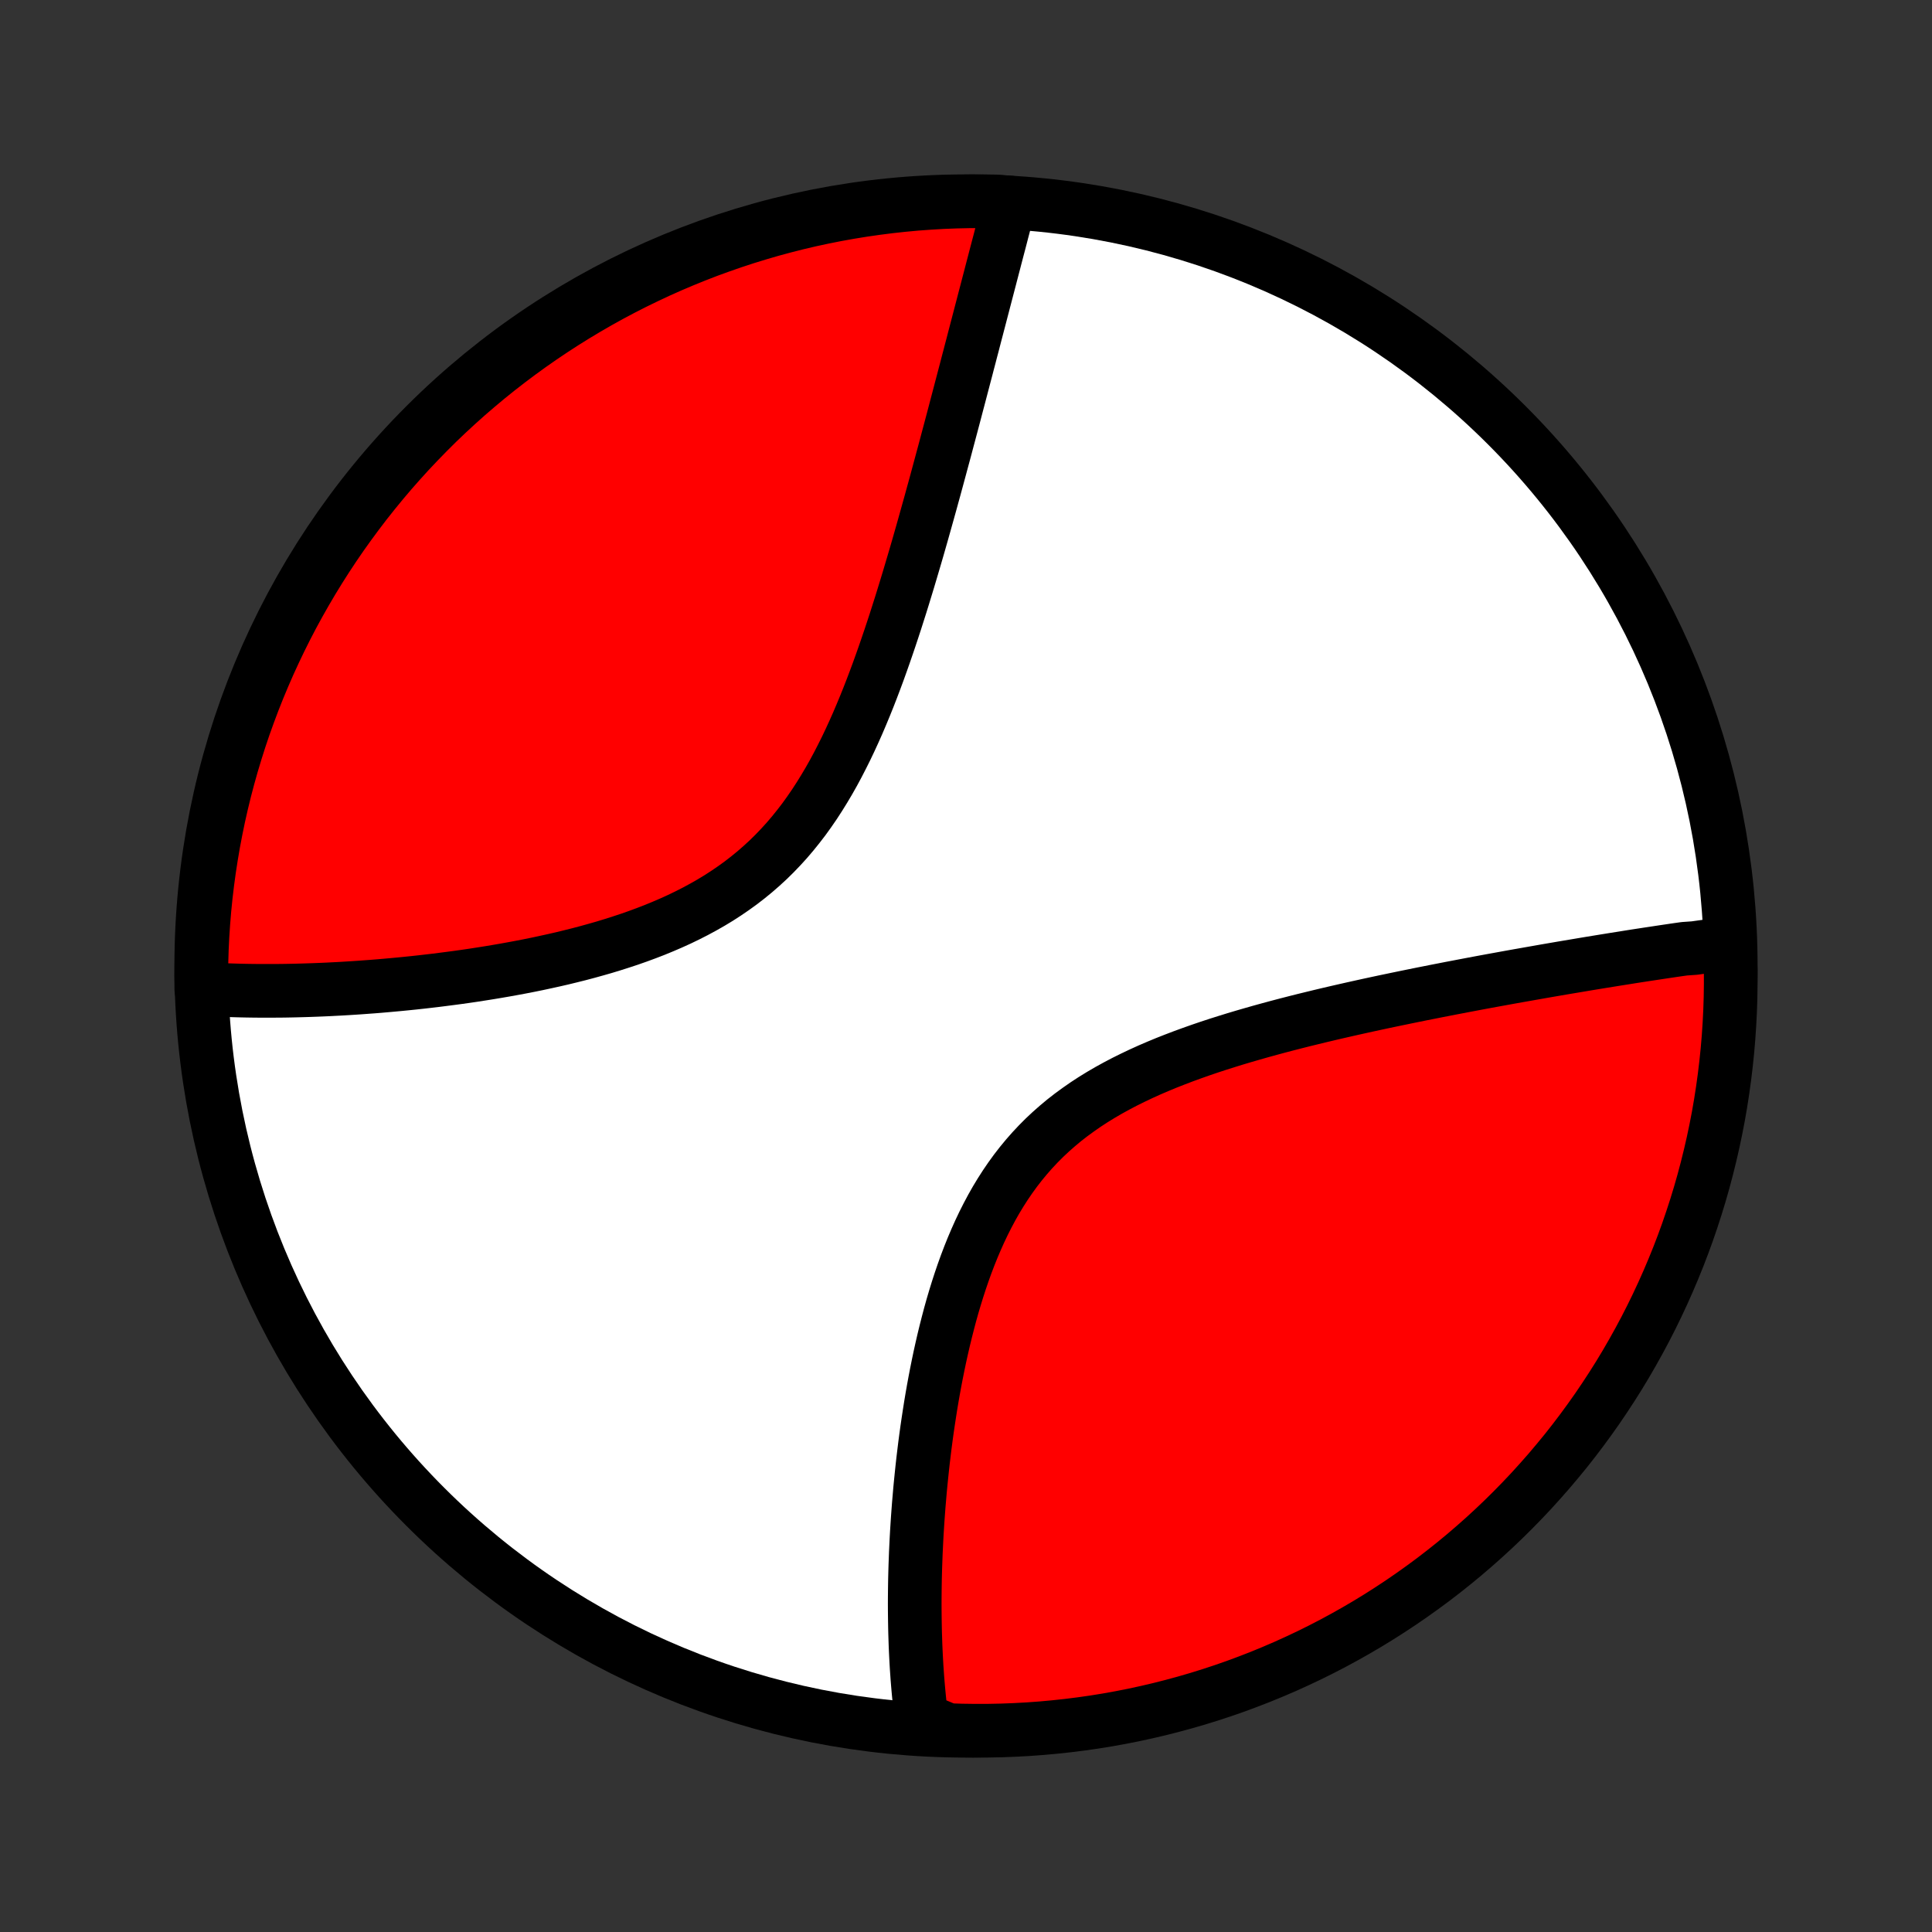 <?xml version="1.0" encoding="utf-8" standalone="no"?>
<!DOCTYPE svg PUBLIC "-//W3C//DTD SVG 1.1//EN"
  "http://www.w3.org/Graphics/SVG/1.1/DTD/svg11.dtd">
<!-- Created with matplotlib (http://matplotlib.org/) -->
<svg height="72pt" version="1.1" viewBox="0 0 72 72" width="72pt" xmlns="http://www.w3.org/2000/svg" xmlns:xlink="http://www.w3.org/1999/xlink">
 <rect x="0" y="0" width="72" height="72" fill="#333333" stroke="none"/>
 <defs>
  <style type="text/css">
*{stroke-linecap:butt;stroke-linejoin:round;}
  </style>
 </defs>
 <g id="figure_1">
  <g id="patch_1">
   <path d="
M0 72
L72 72
L72 0
L0 0
z
" style="fill:none;"/>
  </g>
  <g id="axes_1">
   <g id="PatchCollection_1">
    <defs>
     <path d="
M36 -7.5
C43.558 -7.5 50.808 -10.503 56.153 -15.848
C61.497 -21.192 64.5 -28.442 64.5 -36
C64.5 -43.558 61.497 -50.808 56.153 -56.153
C50.808 -61.497 43.558 -64.5 36 -64.5
C28.442 -64.5 21.192 -61.497 15.848 -56.153
C10.503 -50.808 7.5 -43.558 7.5 -36
C7.5 -28.442 10.503 -21.192 15.848 -15.848
C21.192 -10.503 28.442 -7.5 36 -7.5
z
" id="C0_0_a811fe30f3"/>
     <path d="
M64.46 -36.846
L64.276 -36.822
L64.091 -36.798
L63.905 -36.773
L63.718 -36.748
L63.531 -36.722
L63.342 -36.696
L63.153 -36.669
L62.77 -36.642
L62.578 -36.615
L62.384 -36.587
L62.189 -36.558
L61.993 -36.529
L61.795 -36.499
L61.597 -36.469
L61.397 -36.439
L61.196 -36.408
L60.993 -36.377
L60.789 -36.345
L60.584 -36.312
L60.377 -36.279
L60.168 -36.246
L59.958 -36.212
L59.747 -36.178
L59.533 -36.143
L59.318 -36.108
L59.102 -36.072
L58.883 -36.035
L58.663 -35.998
L58.441 -35.961
L58.216 -35.923
L57.99 -35.884
L57.762 -35.845
L57.532 -35.805
L57.3 -35.764
L57.066 -35.723
L56.829 -35.681
L56.59 -35.639
L56.349 -35.596
L56.106 -35.552
L55.86 -35.507
L55.612 -35.462
L55.362 -35.416
L55.109 -35.369
L54.854 -35.321
L54.596 -35.272
L54.335 -35.222
L54.072 -35.172
L53.807 -35.12
L53.539 -35.068
L53.268 -35.014
L52.994 -34.96
L52.718 -34.904
L52.439 -34.847
L52.158 -34.789
L51.874 -34.73
L51.587 -34.67
L51.298 -34.608
L51.006 -34.545
L50.711 -34.48
L50.414 -34.414
L50.114 -34.346
L49.812 -34.277
L49.508 -34.206
L49.201 -34.133
L48.893 -34.058
L48.582 -33.982
L48.269 -33.903
L47.954 -33.822
L47.638 -33.739
L47.32 -33.653
L47 -33.565
L46.68 -33.474
L46.358 -33.381
L46.036 -33.285
L45.713 -33.185
L45.39 -33.083
L45.067 -32.977
L44.744 -32.867
L44.422 -32.753
L44.101 -32.636
L43.781 -32.514
L43.463 -32.389
L43.147 -32.258
L42.833 -32.123
L42.522 -31.982
L42.215 -31.836
L41.91 -31.685
L41.611 -31.528
L41.315 -31.365
L41.025 -31.196
L40.739 -31.02
L40.46 -30.838
L40.187 -30.648
L39.92 -30.453
L39.659 -30.25
L39.406 -30.039
L39.16 -29.822
L38.921 -29.598
L38.69 -29.366
L38.467 -29.128
L38.252 -28.883
L38.044 -28.631
L37.844 -28.373
L37.652 -28.108
L37.467 -27.837
L37.29 -27.561
L37.12 -27.28
L36.958 -26.994
L36.803 -26.703
L36.654 -26.408
L36.512 -26.109
L36.377 -25.807
L36.247 -25.502
L36.124 -25.195
L36.006 -24.885
L35.894 -24.574
L35.787 -24.261
L35.685 -23.947
L35.588 -23.633
L35.495 -23.318
L35.407 -23.003
L35.324 -22.688
L35.244 -22.374
L35.168 -22.061
L35.096 -21.748
L35.027 -21.437
L34.962 -21.127
L34.9 -20.819
L34.841 -20.512
L34.785 -20.207
L34.732 -19.904
L34.682 -19.604
L34.635 -19.305
L34.59 -19.009
L34.547 -18.715
L34.507 -18.424
L34.469 -18.135
L34.434 -17.849
L34.4 -17.566
L34.369 -17.285
L34.34 -17.007
L34.312 -16.732
L34.286 -16.459
L34.263 -16.189
L34.24 -15.922
L34.22 -15.658
L34.201 -15.396
L34.184 -15.137
L34.168 -14.881
L34.154 -14.628
L34.142 -14.377
L34.13 -14.129
L34.121 -13.883
L34.112 -13.64
L34.105 -13.4
L34.099 -13.162
L34.095 -12.927
L34.092 -12.694
L34.09 -12.463
L34.089 -12.235
L34.09 -12.009
L34.092 -11.786
L34.095 -11.565
L34.099 -11.346
L34.104 -11.129
L34.111 -10.914
L34.118 -10.701
L34.127 -10.49
L34.137 -10.282
L34.148 -10.075
L34.16 -9.87
L34.174 -9.667
L34.188 -9.466
L34.204 -9.267
L34.221 -9.069
L34.239 -8.873
L34.258 -8.679
L34.278 -8.486
L34.3 -8.295
L34.322 -8.105
L34.346 -7.917
L34.833 -7.731
L35.33 -7.524
L35.827 -7.508
L36.325 -7.501
L36.822 -7.502
L37.319 -7.512
L37.816 -7.531
L38.312 -7.558
L38.807 -7.594
L39.302 -7.639
L39.795 -7.692
L40.288 -7.754
L40.779 -7.824
L41.268 -7.903
L41.756 -7.991
L42.243 -8.087
L42.727 -8.192
L43.209 -8.305
L43.689 -8.427
L44.167 -8.557
L44.642 -8.695
L45.115 -8.842
L45.585 -8.997
L46.052 -9.16
L46.516 -9.332
L46.977 -9.511
L47.434 -9.699
L47.888 -9.894
L48.338 -10.098
L48.785 -10.309
L49.227 -10.528
L49.666 -10.755
L50.1 -10.99
L50.53 -11.232
L50.956 -11.482
L51.377 -11.739
L51.793 -12.004
L52.205 -12.276
L52.612 -12.556
L53.013 -12.842
L53.41 -13.135
L53.801 -13.436
L54.187 -13.743
L54.567 -14.057
L54.941 -14.378
L55.31 -14.705
L55.673 -15.039
L56.03 -15.379
L56.381 -15.726
L56.725 -16.078
L57.064 -16.437
L57.395 -16.802
L57.721 -17.172
L58.039 -17.549
L58.352 -17.93
L58.657 -18.318
L58.955 -18.711
L59.246 -19.109
L59.531 -19.512
L59.807 -19.92
L60.077 -20.333
L60.34 -20.751
L60.595 -21.174
L60.842 -21.601
L61.082 -22.032
L61.315 -22.468
L61.539 -22.907
L61.756 -23.351
L61.965 -23.799
L62.166 -24.25
L62.359 -24.705
L62.545 -25.164
L62.722 -25.625
L62.891 -26.09
L63.051 -26.558
L63.204 -27.029
L63.348 -27.502
L63.484 -27.978
L63.611 -28.457
L63.73 -28.938
L63.841 -29.421
L63.943 -29.906
L64.037 -30.392
L64.122 -30.881
L64.198 -31.371
L64.266 -31.863
L64.325 -32.355
L64.376 -32.849
L64.418 -33.344
L64.451 -33.84
L64.476 -34.336
L64.492 -34.833
L64.499 -35.33
L64.498 -35.827
z
" id="C0_1_9d5c42f8f6"/>
     <path d="
M37.628 -64.453
L37.581 -64.272
L37.534 -64.091
L37.487 -63.908
L37.439 -63.724
L37.391 -63.54
L37.342 -63.354
L37.294 -63.167
L37.245 -62.979
L37.195 -62.79
L37.145 -62.599
L37.095 -62.408
L37.045 -62.215
L36.994 -62.021
L36.943 -61.825
L36.892 -61.628
L36.84 -61.43
L36.788 -61.23
L36.735 -61.028
L36.682 -60.825
L36.629 -60.621
L36.575 -60.415
L36.521 -60.207
L36.466 -59.997
L36.411 -59.786
L36.355 -59.573
L36.299 -59.358
L36.243 -59.141
L36.185 -58.922
L36.128 -58.702
L36.069 -58.479
L36.011 -58.254
L35.951 -58.027
L35.891 -57.798
L35.83 -57.567
L35.769 -57.333
L35.707 -57.098
L35.644 -56.86
L35.581 -56.619
L35.517 -56.376
L35.452 -56.131
L35.386 -55.883
L35.319 -55.633
L35.252 -55.38
L35.184 -55.125
L35.114 -54.867
L35.044 -54.607
L34.973 -54.344
L34.901 -54.078
L34.828 -53.809
L34.753 -53.538
L34.678 -53.264
L34.601 -52.988
L34.523 -52.709
L34.444 -52.427
L34.364 -52.143
L34.282 -51.856
L34.199 -51.566
L34.114 -51.274
L34.027 -50.979
L33.939 -50.682
L33.85 -50.383
L33.758 -50.081
L33.665 -49.777
L33.57 -49.471
L33.472 -49.163
L33.373 -48.852
L33.271 -48.541
L33.167 -48.228
L33.06 -47.913
L32.951 -47.597
L32.839 -47.28
L32.725 -46.963
L32.607 -46.645
L32.486 -46.326
L32.362 -46.008
L32.234 -45.69
L32.102 -45.372
L31.967 -45.055
L31.827 -44.74
L31.683 -44.426
L31.535 -44.115
L31.381 -43.806
L31.223 -43.499
L31.06 -43.196
L30.891 -42.897
L30.716 -42.602
L30.536 -42.311
L30.35 -42.025
L30.157 -41.744
L29.959 -41.469
L29.753 -41.201
L29.541 -40.938
L29.323 -40.682
L29.097 -40.434
L28.865 -40.192
L28.627 -39.958
L28.381 -39.732
L28.13 -39.513
L27.872 -39.302
L27.608 -39.098
L27.338 -38.903
L27.063 -38.715
L26.783 -38.534
L26.497 -38.361
L26.207 -38.196
L25.913 -38.037
L25.616 -37.886
L25.314 -37.74
L25.01 -37.602
L24.703 -37.47
L24.394 -37.343
L24.083 -37.223
L23.771 -37.108
L23.458 -36.998
L23.143 -36.894
L22.829 -36.794
L22.514 -36.698
L22.199 -36.608
L21.885 -36.521
L21.571 -36.438
L21.259 -36.36
L20.947 -36.284
L20.637 -36.213
L20.328 -36.145
L20.021 -36.079
L19.716 -36.017
L19.413 -35.958
L19.112 -35.902
L18.813 -35.848
L18.517 -35.797
L18.223 -35.748
L17.932 -35.702
L17.643 -35.657
L17.357 -35.615
L17.073 -35.575
L16.793 -35.538
L16.515 -35.502
L16.239 -35.467
L15.967 -35.435
L15.697 -35.404
L15.431 -35.375
L15.167 -35.348
L14.905 -35.322
L14.647 -35.298
L14.392 -35.275
L14.139 -35.253
L13.889 -35.233
L13.642 -35.215
L13.397 -35.197
L13.155 -35.181
L12.916 -35.166
L12.679 -35.152
L12.445 -35.14
L12.213 -35.128
L11.984 -35.118
L11.757 -35.109
L11.533 -35.101
L11.311 -35.094
L11.091 -35.088
L10.874 -35.083
L10.659 -35.079
L10.446 -35.076
L10.235 -35.075
L10.026 -35.074
L9.82 -35.074
L9.615 -35.075
L9.412 -35.077
L9.212 -35.08
L9.013 -35.084
L8.816 -35.089
L8.621 -35.095
L8.427 -35.102
L8.235 -35.11
L8.045 -35.119
L7.857 -35.129
L7.502 -35.14
L7.5 -35.633
L7.507 -36.13
L7.522 -36.628
L7.546 -37.125
L7.579 -37.622
L7.62 -38.118
L7.67 -38.614
L7.729 -39.109
L7.796 -39.603
L7.872 -40.095
L7.956 -40.587
L8.049 -41.077
L8.15 -41.566
L8.26 -42.053
L8.378 -42.538
L8.505 -43.021
L8.64 -43.502
L8.784 -43.981
L8.935 -44.457
L9.095 -44.931
L9.264 -45.402
L9.44 -45.87
L9.624 -46.335
L9.817 -46.797
L10.017 -47.256
L10.226 -47.711
L10.442 -48.163
L10.666 -48.611
L10.897 -49.055
L11.137 -49.495
L11.384 -49.931
L11.638 -50.363
L11.9 -50.79
L12.169 -51.213
L12.445 -51.631
L12.729 -52.045
L13.02 -52.453
L13.318 -52.857
L13.622 -53.256
L13.934 -53.649
L14.252 -54.037
L14.576 -54.419
L14.908 -54.796
L15.245 -55.167
L15.59 -55.532
L15.94 -55.891
L16.296 -56.245
L16.659 -56.592
L17.027 -56.932
L17.401 -57.267
L17.781 -57.594
L18.166 -57.916
L18.556 -58.23
L18.953 -58.538
L19.354 -58.839
L19.76 -59.133
L20.171 -59.42
L20.587 -59.7
L21.008 -59.973
L21.433 -60.238
L21.863 -60.496
L22.297 -60.747
L22.735 -60.99
L23.177 -61.225
L23.624 -61.453
L24.074 -61.672
L24.527 -61.885
L24.984 -62.089
L25.445 -62.285
L25.908 -62.473
L26.375 -62.654
L26.845 -62.825
L27.317 -62.989
L27.792 -63.145
L28.27 -63.292
L28.75 -63.432
L29.232 -63.562
L29.716 -63.685
L30.202 -63.799
L30.69 -63.904
L31.179 -64.001
L31.67 -64.089
L32.163 -64.169
L32.656 -64.24
L33.151 -64.303
L33.646 -64.357
L34.142 -64.403
L34.639 -64.439
L35.136 -64.468
L35.633 -64.487
L36.13 -64.498
L36.628 -64.5
L37.125 -64.493
z
" id="C0_2_aad907ab08"/>
    </defs>
    <g clip-path="url(#p1bffca34e9)">
     <use style="fill:#ffffff;stroke:#000000;stroke-width:2.0;" x="0.0" xlink:href="#C0_0_a811fe30f3" y="72.0"/>
    </g>
    <g clip-path="url(#p1bffca34e9)">
     <use style="fill:#ff0000;stroke:#000000;stroke-width:2.0;" x="0.0" xlink:href="#C0_1_9d5c42f8f6" y="72.0"/>
    </g>
    <g clip-path="url(#p1bffca34e9)">
     <use style="fill:#ff0000;stroke:#000000;stroke-width:2.0;" x="0.0" xlink:href="#C0_2_aad907ab08" y="72.0"/>
    </g>
   </g>
  </g>
 </g>
 <defs>
  <clipPath id="p1bffca34e9">
   <rect height="72.0" width="72.0" x="0.0" y="0.0"/>
  </clipPath>
 </defs>
</svg>
